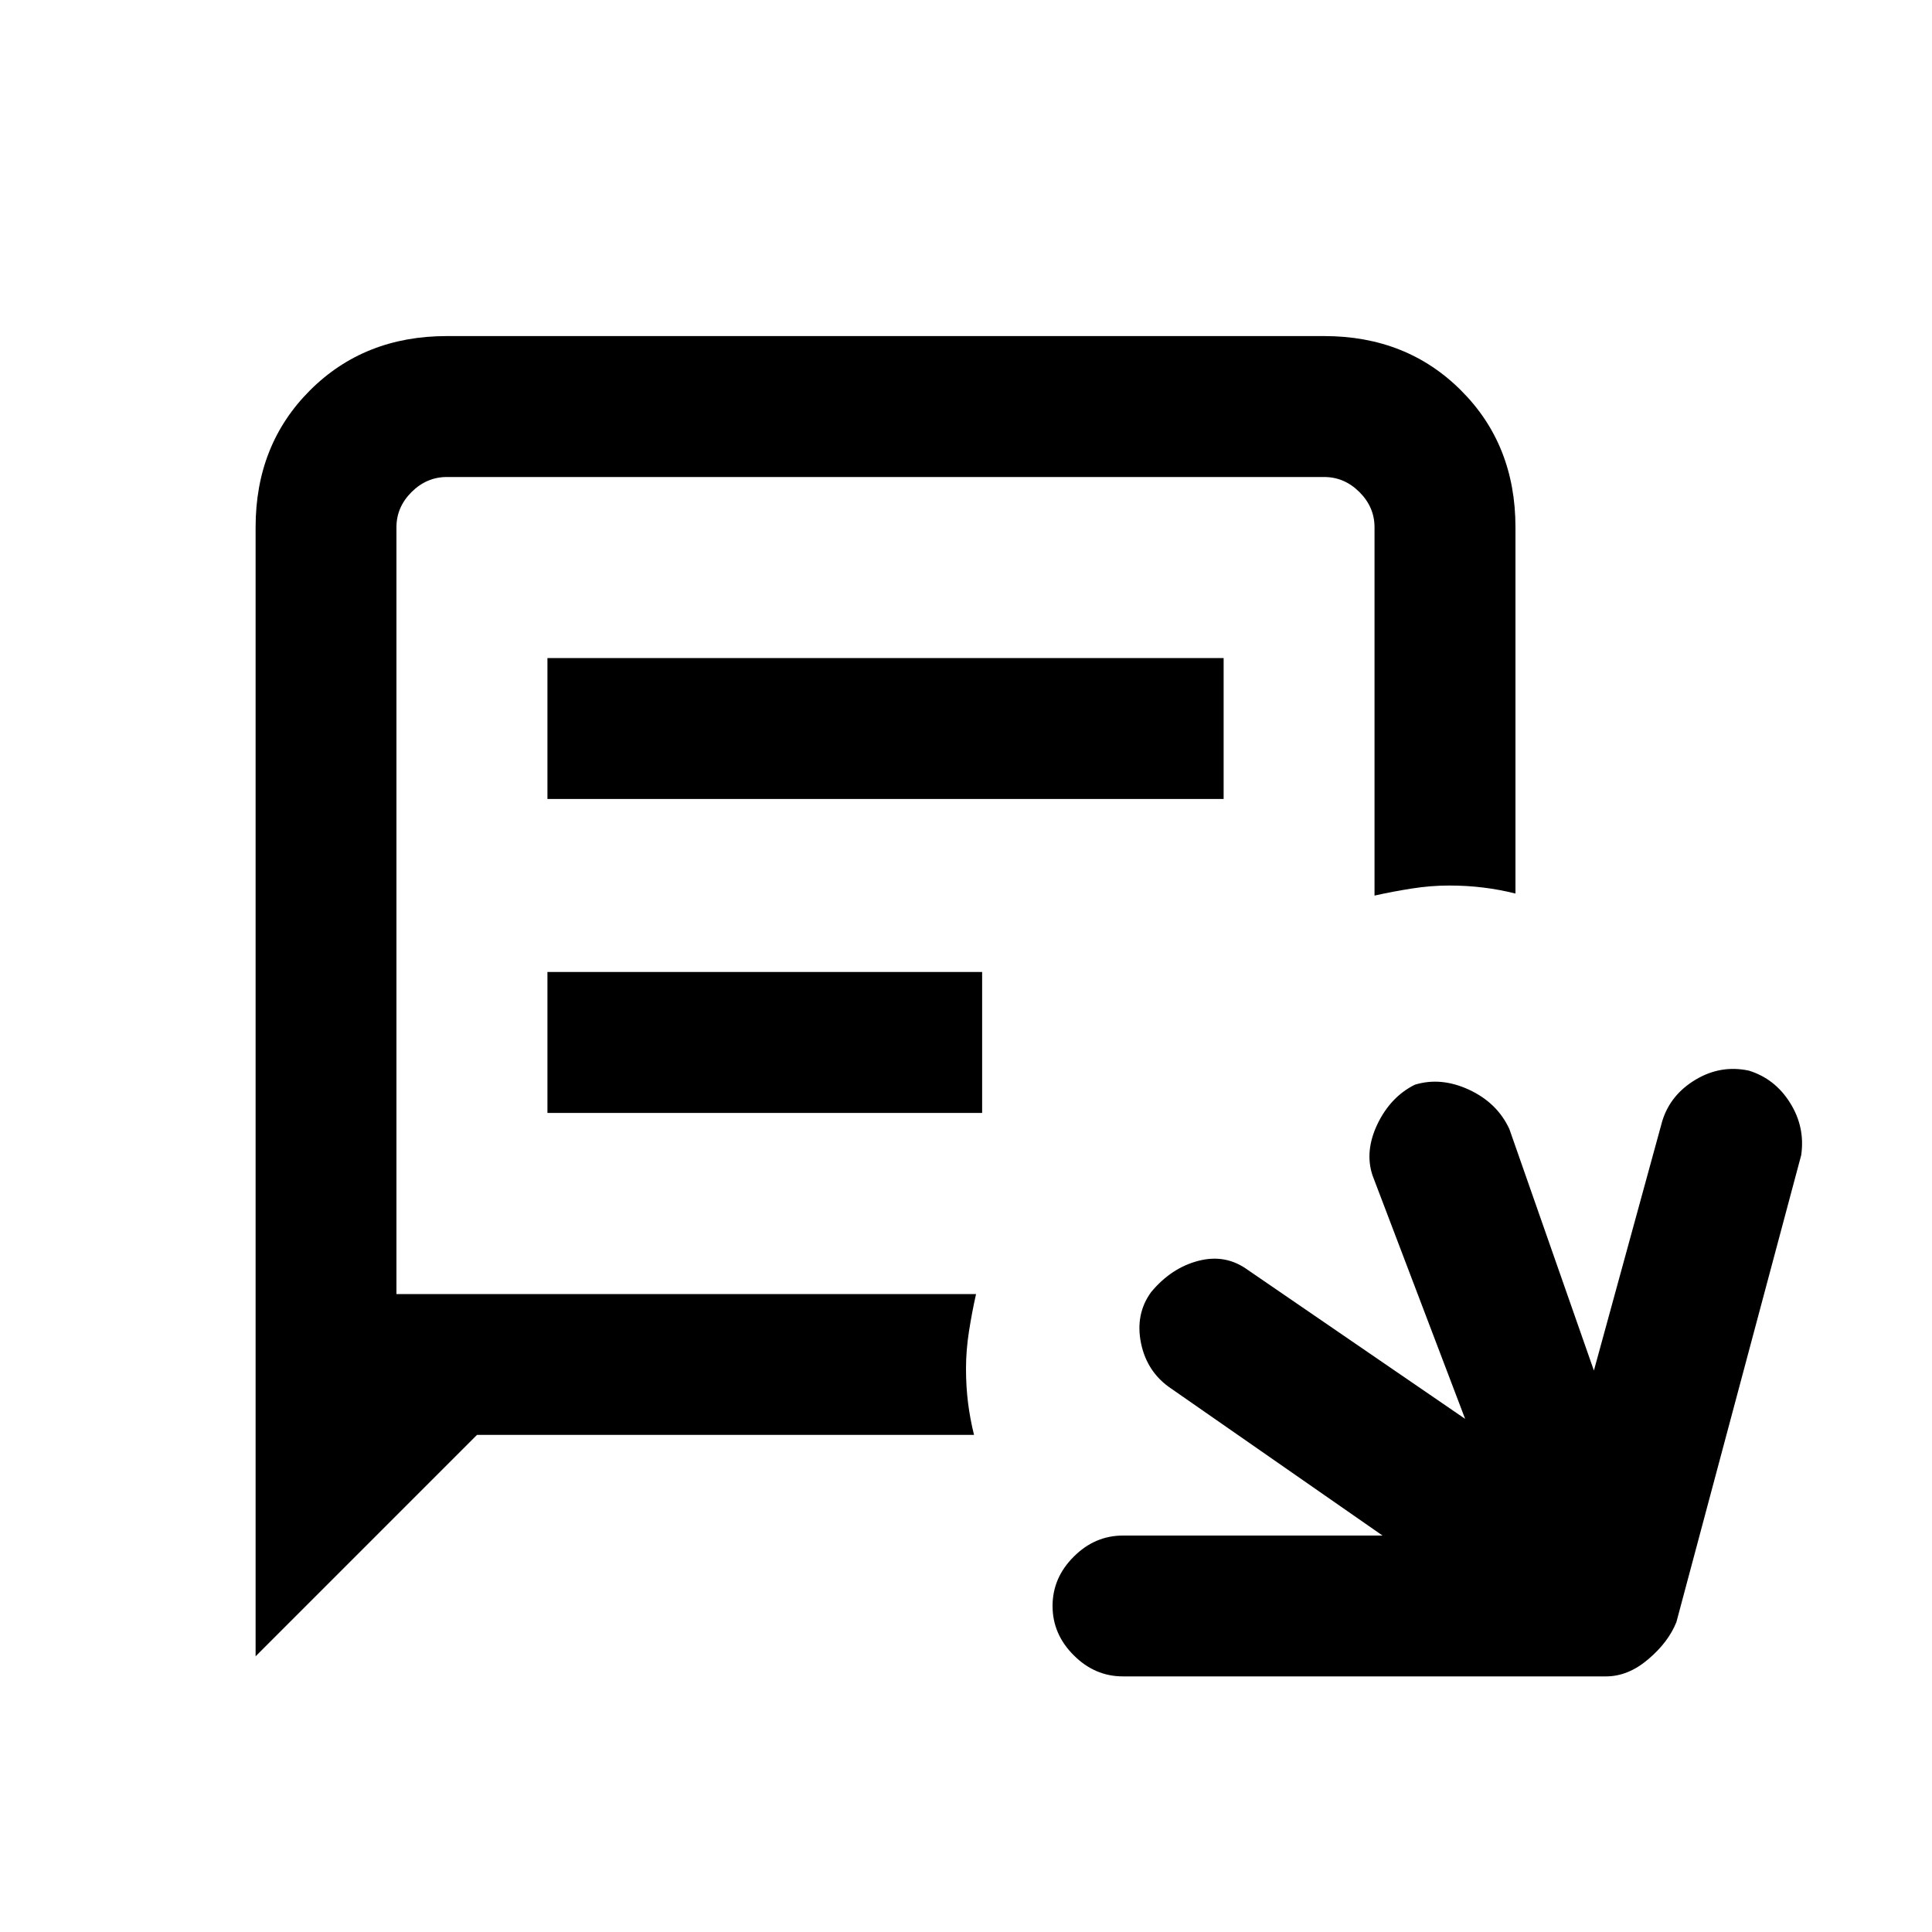 <svg xmlns="http://www.w3.org/2000/svg" height="20" width="20"><path d="M2.646 17.146V5.458Q2.646 4.604 3.208 4.042Q3.771 3.479 4.625 3.479H13.708Q14.562 3.479 15.125 4.042Q15.688 4.604 15.688 5.458V9.25Q15.521 9.208 15.354 9.188Q15.188 9.167 15 9.167Q14.812 9.167 14.615 9.198Q14.417 9.229 14.229 9.271V5.458Q14.229 5.25 14.073 5.094Q13.917 4.938 13.708 4.938H4.625Q4.417 4.938 4.26 5.094Q4.104 5.25 4.104 5.458V13.396H10.104Q10.062 13.583 10.031 13.781Q10 13.979 10 14.167Q10 14.354 10.021 14.521Q10.042 14.688 10.083 14.854H4.938ZM5.667 8.271V6.812H12.667V8.271ZM5.667 11.521V10.062H10.167V11.521ZM11.625 17.354Q11.333 17.354 11.115 17.135Q10.896 16.917 10.896 16.625Q10.896 16.333 11.115 16.115Q11.333 15.896 11.625 15.896H14.312L12.125 14.375Q11.875 14.208 11.812 13.906Q11.75 13.604 11.917 13.375Q12.125 13.125 12.406 13.052Q12.688 12.979 12.917 13.146L15.167 14.688L14.208 12.167Q14.125 11.917 14.26 11.635Q14.396 11.354 14.646 11.229Q14.917 11.146 15.208 11.281Q15.5 11.417 15.625 11.688L16.5 14.188L17.208 11.604Q17.292 11.333 17.552 11.177Q17.812 11.021 18.104 11.083Q18.375 11.167 18.531 11.417Q18.688 11.667 18.646 11.958L17.354 16.792Q17.271 17 17.062 17.177Q16.854 17.354 16.625 17.354Z"/></svg>